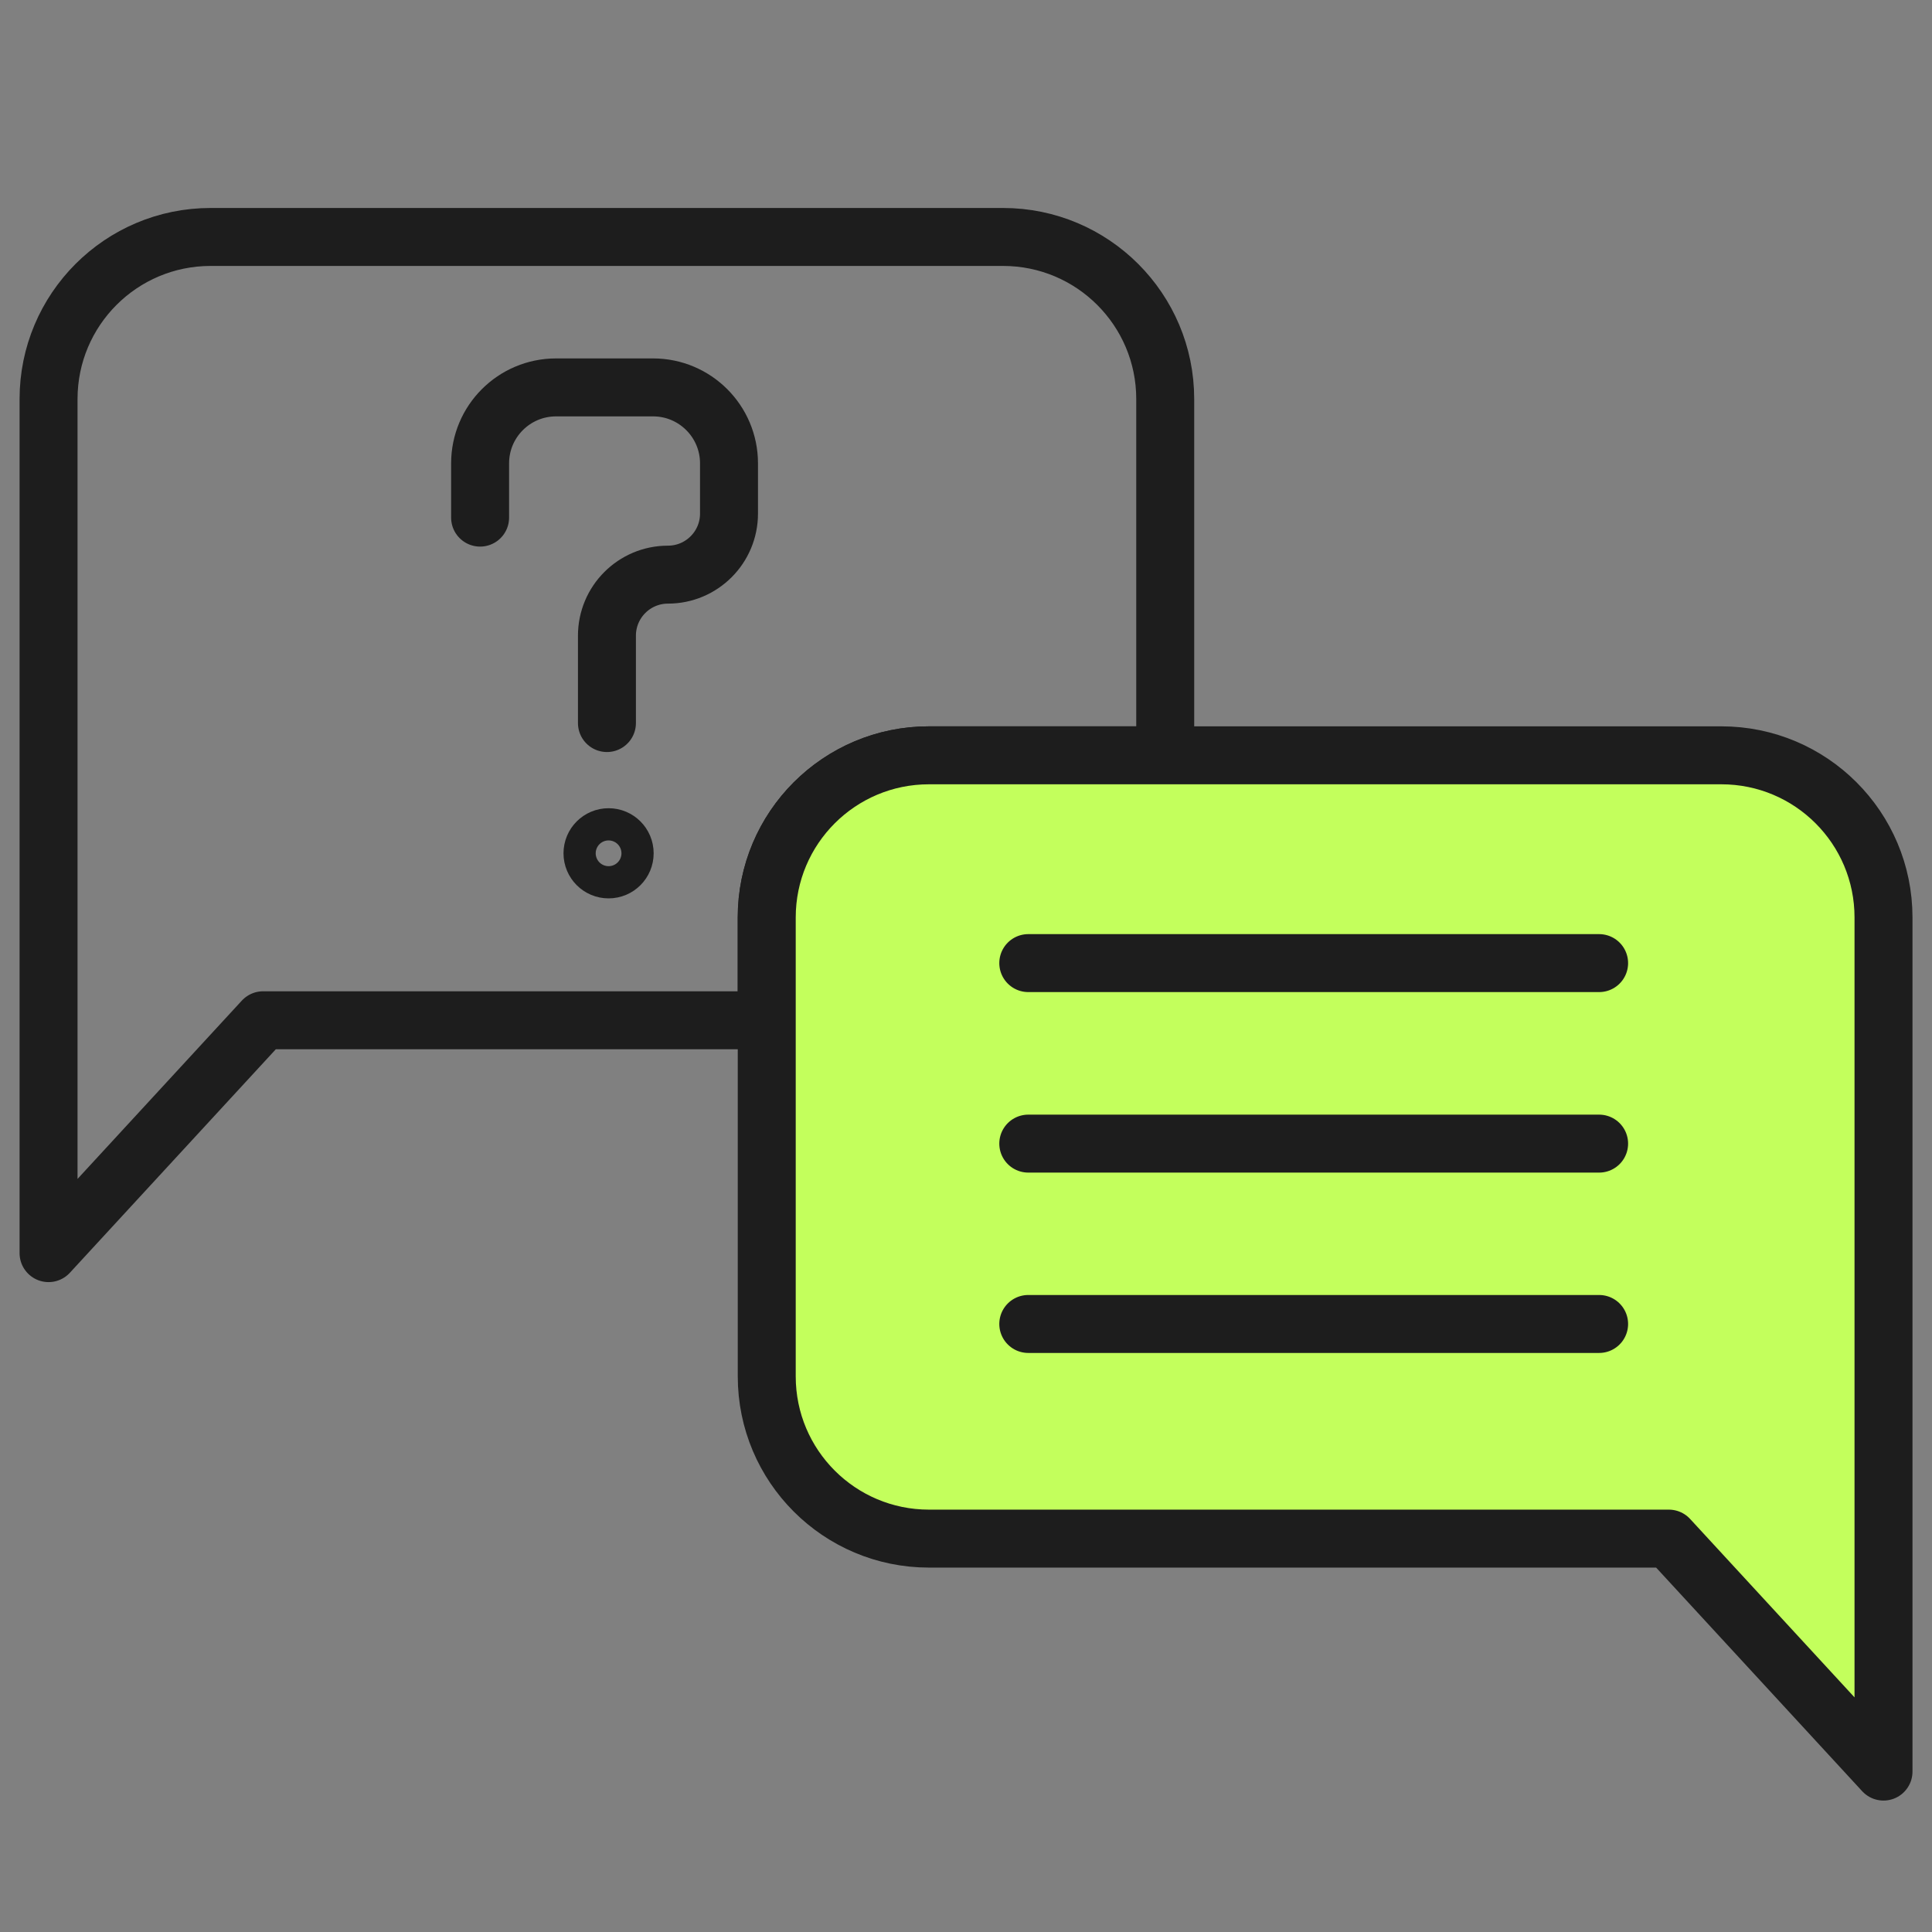 <svg width="60" height="60" viewBox="0 0 60 60" fill="none" xmlns="http://www.w3.org/2000/svg">
<rect x="0" y="0" width="60" height="60" fill="#808080" stroke="none"/>
<path d="M36.187 12.392V23.457H28.846C26.066 23.457 23.81 25.71 23.81 28.493V31.685H8.172L1.508 38.917V12.392C1.508 9.613 3.761 7.359 6.541 7.359H31.15C33.933 7.359 36.187 9.613 36.187 12.392Z" stroke="#1D1D1D" stroke-width="1.8" stroke-linecap="round" stroke-linejoin="round"/>
<path d="M58.494 28.493V55.018L51.827 47.783H28.849C26.069 47.783 23.812 45.529 23.812 42.746V28.493C23.812 25.71 26.069 23.457 28.849 23.457H53.458C56.241 23.457 58.494 25.71 58.494 28.493Z" fill="#C3FF5C" stroke="#1D1D1D" stroke-width="1.8" stroke-linecap="round" stroke-linejoin="round"/>
<path d="M31.934 29.91H49.662" stroke="#1D1D1D" stroke-width="1.8" stroke-linecap="round" stroke-linejoin="round"/>
<path d="M31.934 35.516H49.662" stroke="#1D1D1D" stroke-width="1.8" stroke-linecap="round" stroke-linejoin="round"/>
<path d="M31.934 41.117H49.662" stroke="#1D1D1D" stroke-width="1.8" stroke-linecap="round" stroke-linejoin="round"/>
<path d="M14.91 16.075V14.39C14.91 13.088 15.966 12.031 17.269 12.031H20.281C21.584 12.031 22.64 13.088 22.64 14.39V15.95C22.64 16.997 21.791 17.846 20.744 17.846C19.697 17.846 18.849 18.695 18.849 19.742V22.455" stroke="#1D1D1D" stroke-width="1.8" stroke-linecap="round" stroke-linejoin="round"/>
<path d="M18.9 27C19.177 27 19.4 26.776 19.4 26.5C19.4 26.224 19.177 26 18.9 26C18.624 26 18.4 26.224 18.4 26.5C18.4 26.776 18.624 27 18.9 27Z" stroke="#1D1D1D" stroke-width="1.8" stroke-linecap="round" stroke-linejoin="round"/>
</svg>
